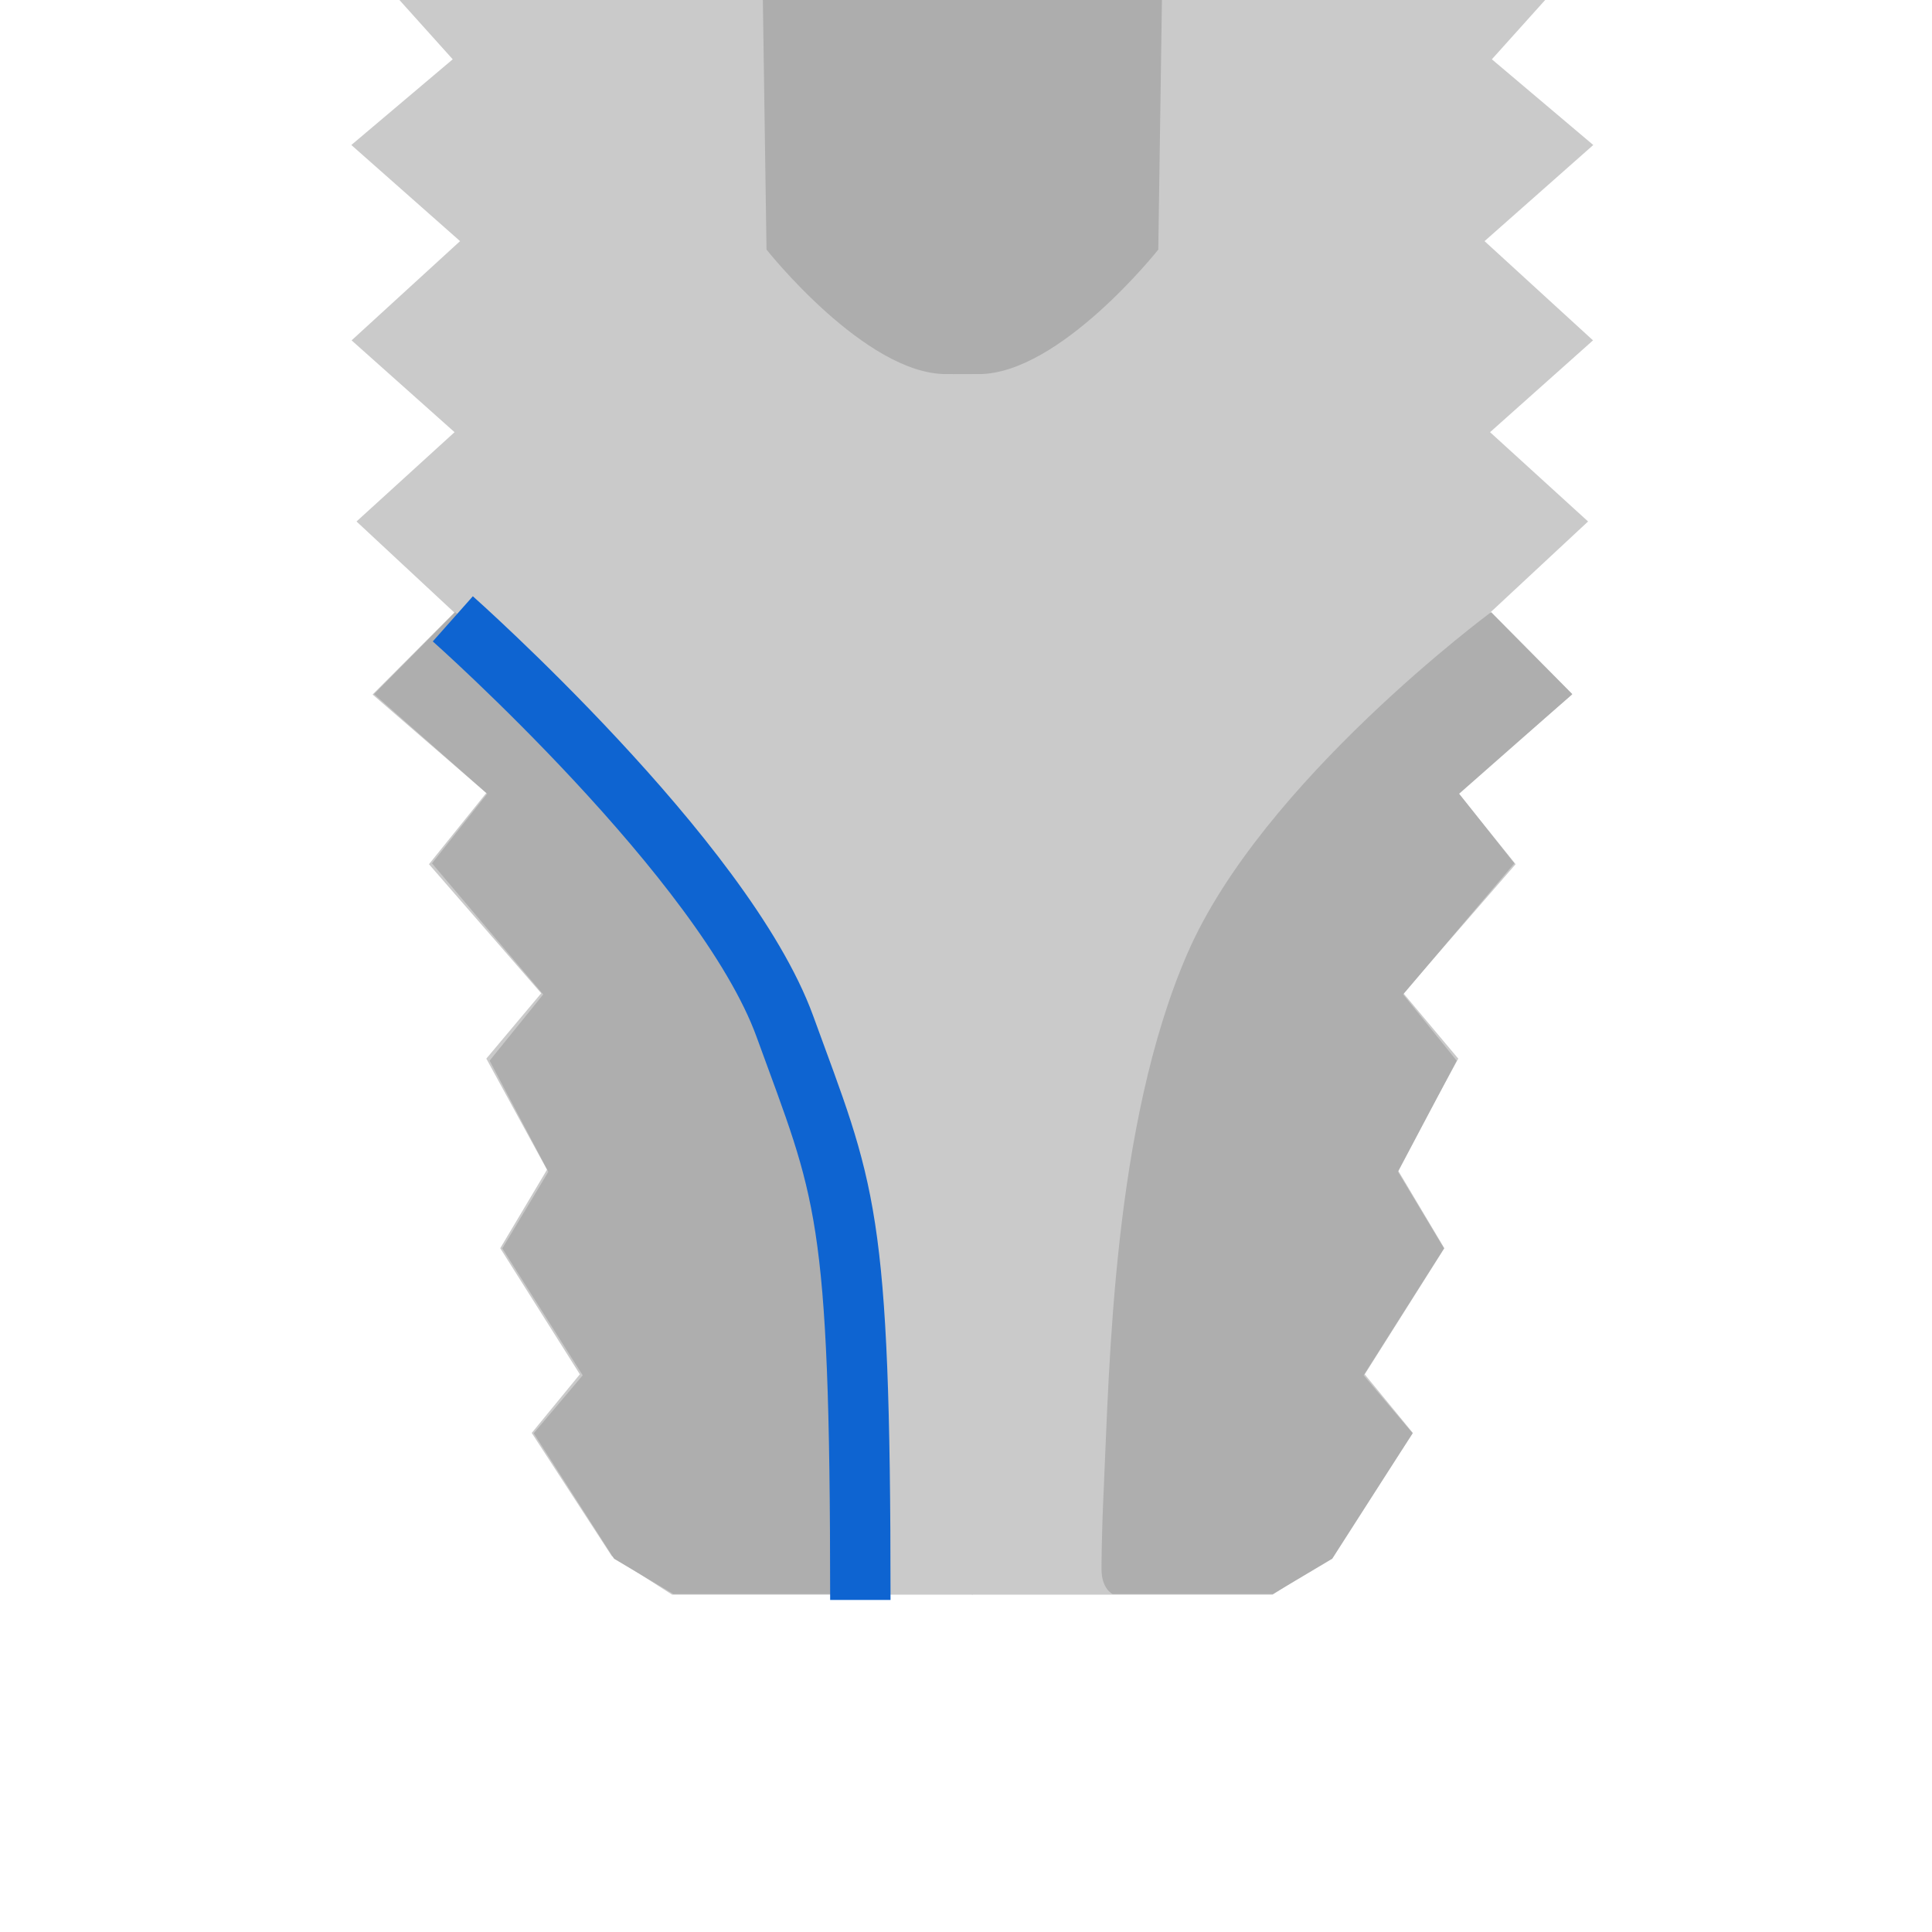 <?xml version="1.0" encoding="UTF-8"?>
<svg width="128px" height="128px" viewBox="0 0 128 128" version="1.1" xmlns="http://www.w3.org/2000/svg" xmlns:xlink="http://www.w3.org/1999/xlink">
    <!-- Generator: Sketch 43.1 (39012) - http://www.bohemiancoding.com/sketch -->
    <title>Untitled</title>
    <desc>Created with Sketch.</desc>
    <defs></defs>
    <g id="Page-1" stroke="none" stroke-width="1" fill="none" fill-rule="evenodd">
        <g id="apex_grooves__true" transform="translate(9, -129)">
            <polygon id="Path" fill="#CACACA" points="0 13.362 11.915 31.526 11.786 38.52 19.389 45.145 13.626 50.796 19.389 56.959 13.351 63.049 19.917 68.758 13.472 76.129 19.917 82.153 13.626 88.842 20.571 95.489 13.626 101.746 21.537 107.404 14.277 113.473 21.158 120.394 14.683 125.906 20.994 132.929 14.277 138.607 21.48 144.976 14.294 151.55 21.115 157.633 14.62 163.549 21.101 169.583 15.684 175.014 23.22 181.537 19.42 186.256 26.856 194.807 23.22 199.137 27.24 206.496 24.142 211.697 29.417 220.052 26.228 223.936 31.536 232.098 35.524 234.648 55.442 234.648 55.442 0 22.787 0 8.592 2.261 0.018 4.576"></polygon>
            <polygon id="Path" fill="#CACACA" transform="translate(83.113, 117.324) scale(-1, 1) translate(-83.113, -117.324) " points="55.392 13.362 67.307 31.526 67.178 38.52 74.781 45.145 69.018 50.796 74.781 56.959 68.743 63.049 75.309 68.758 68.864 76.129 75.309 82.153 69.018 88.842 75.963 95.489 69.018 101.746 76.929 107.404 69.668 113.473 76.55 120.394 70.075 125.906 76.386 132.929 69.668 138.607 76.871 144.976 69.685 151.55 76.506 157.633 70.012 163.549 76.493 169.583 71.075 175.014 78.612 181.537 74.812 186.256 82.247 194.807 78.612 199.137 82.631 206.496 79.534 211.697 84.809 220.052 81.62 223.936 86.928 232.098 90.915 234.648 110.834 234.648 110.834 0 78.179 0 63.984 2.261 55.409 4.576"></polygon>
            <path d="M23.542,2.754 L29.587,21.209 L31.613,47.384 L32.492,60.026 L36.1,72.066 L36.201,91.612 L41.093,98.298 L41.783,145.535 C41.783,145.535 48.313,153.785 53.68,153.785 C56.221,153.785 55.384,153.785 55.384,153.785 C55.384,153.785 55.384,0.015 55.384,0.015 L26.304,0 L23.542,2.754 Z" id="Path-2" fill="#ADADAD"></path>
            <path d="M54.007,2.754 L60.053,21.209 L62.079,47.384 L62.957,60.026 L66.565,72.066 L66.666,91.612 L71.559,98.298 L72.248,145.535 C72.248,145.535 78.778,153.785 84.145,153.785 C86.687,153.785 85.85,153.785 85.85,153.785 C85.85,153.785 85.85,0.015 85.85,0.015 L56.769,0 L54.007,2.754 Z" id="Path-2" fill="#ADADAD" transform="translate(69.994, 76.893) scale(-1, 1) translate(-69.994, -76.893) "></path>
            <path d="M15.779,174.986 L23.279,181.588 L19.621,186.198 L26.989,194.884 L23.44,199.274 L27.33,206.632 L24.28,211.709 L29.607,220.118 L26.361,223.956 L31.683,232.269 L35.62,234.612 L46.233,234.612 C46.233,234.612 46.972,234.276 46.972,232.963 C46.972,232.7 46.972,230.807 46.824,227.656 C46.446,219.593 46.233,203.553 41.274,192.151 C36.314,180.75 21.157,169.555 21.157,169.555 L15.779,174.986 Z" id="Path-3" fill="#AEAEAE"></path>
            <path d="M63.978,174.986 L71.477,181.588 L67.819,186.198 L75.188,194.884 L71.638,199.274 L75.528,206.632 L72.478,211.709 L77.805,220.118 L74.559,223.956 L79.882,232.269 L83.818,234.612 L94.432,234.612 C94.432,234.612 95.17,234.276 95.17,232.963 C95.17,232.7 95.17,230.807 95.023,227.656 C94.645,219.593 94.432,203.553 89.472,192.151 C84.513,180.75 69.356,169.555 69.356,169.555 L63.978,174.986 Z" id="Path-3-Copy" fill="#AEAEAE" transform="translate(79.574, 202.083) scale(-1, 1) translate(-79.574, -202.083) "></path>
            <path d="M21,170 C21,170 38.985,185.958 43,197 C47,208 48,209 48,235" id="Path-6" stroke="#0E64D1" stroke-width="4"></path>
        </g>
    </g>
</svg>